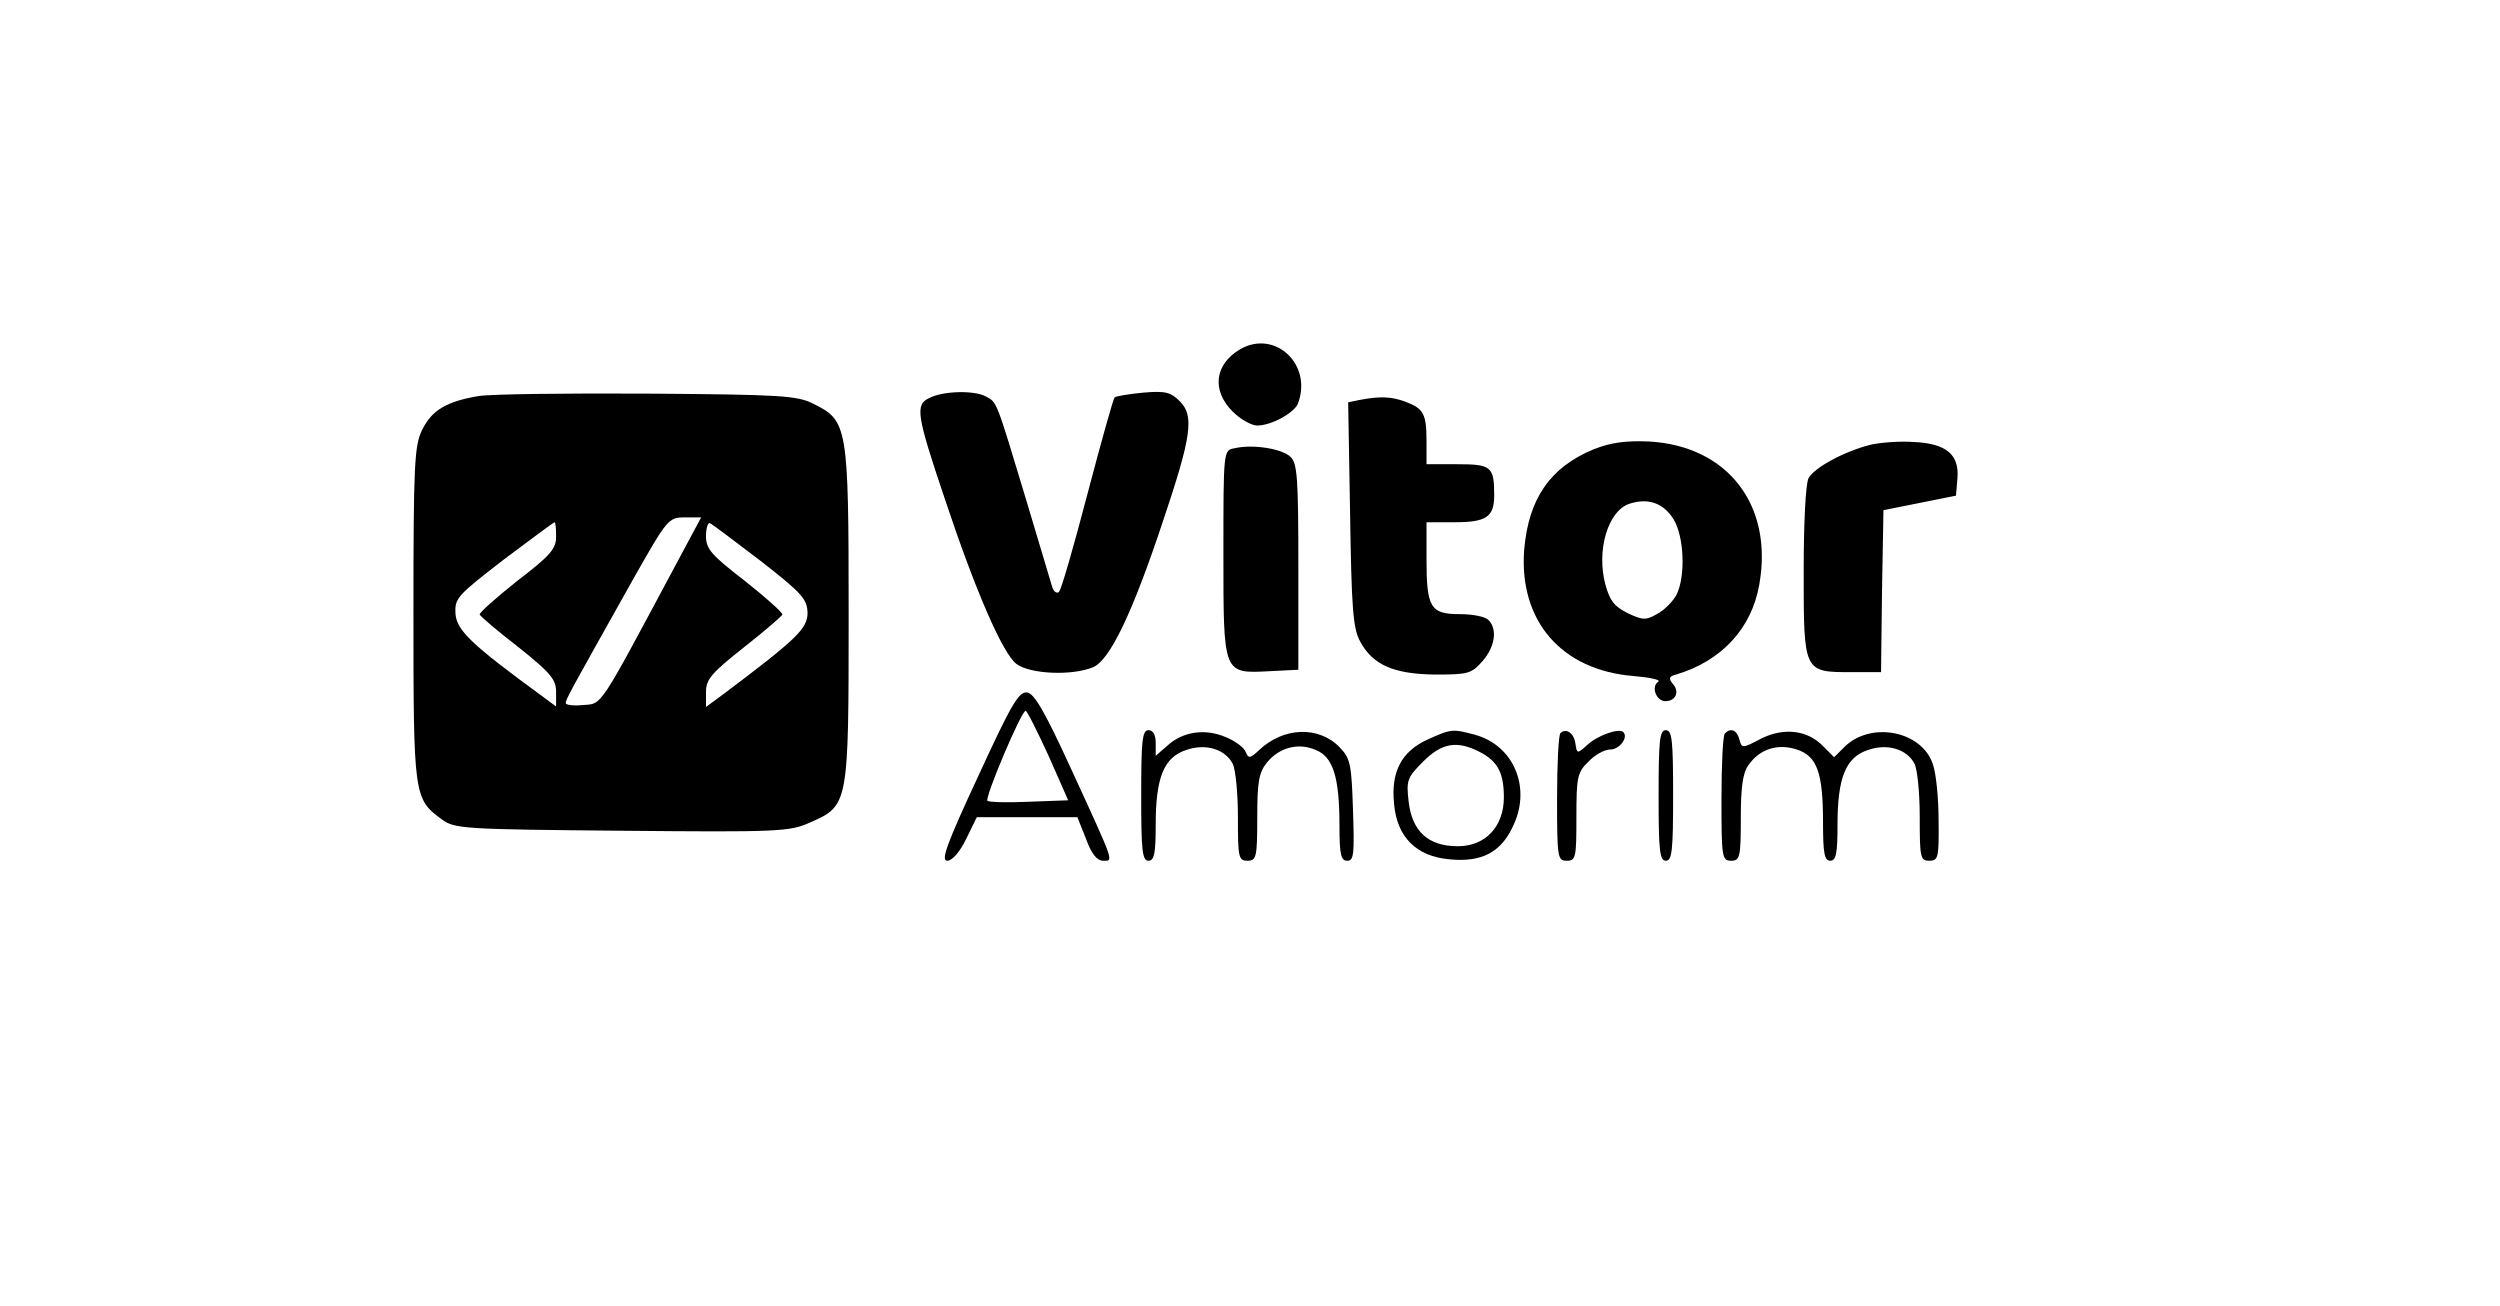 <?xml version="1.0" standalone="no"?>
<!DOCTYPE svg PUBLIC "-//W3C//DTD SVG 20010904//EN"
 "http://www.w3.org/TR/2001/REC-SVG-20010904/DTD/svg10.dtd">
<svg version="1.0" xmlns="http://www.w3.org/2000/svg"
 width="517pt" height="270pt" viewBox="0 0 517 270"
 preserveAspectRatio="xMidYMid meet">

<g transform="translate(0,270) scale(0.1,-0.1)"
fill="#000000" stroke="none">
<path d="M2565 1978 c-53 -31 -60 -85 -16 -129 16 -16 39 -29 51 -29 29 0 76
26 84 45 31 81 -47 154 -119 113z"/>
<path d="M990 1881 c-66 -11 -97 -29 -117 -70 -16 -33 -18 -69 -18 -381 0
-376 1 -382 58 -424 27 -20 42 -21 373 -24 323 -3 347 -2 389 17 80 35 80 36
80 431 0 390 -2 400 -73 435 -33 17 -68 19 -342 21 -168 1 -325 -1 -350 -5z
m408 -348 c-161 -301 -152 -288 -192 -291 -20 -2 -36 0 -36 4 0 8 8 22 137
252 73 129 75 132 109 132 l34 0 -52 -97z m-248 57 c0 -25 -12 -39 -80 -91
-44 -35 -79 -66 -78 -70 2 -4 38 -35 81 -68 66 -53 77 -66 77 -92 l0 -30 -27
20 c-148 108 -178 137 -181 171 -2 33 3 38 100 113 56 42 103 77 105 77 2 0 3
-13 3 -30z m423 -50 c86 -67 96 -79 97 -107 0 -33 -22 -54 -172 -167 l-38 -28
0 31 c0 26 11 39 78 92 42 33 78 64 80 68 1 4 -34 35 -78 70 -69 53 -80 66
-80 92 0 17 4 29 8 27 4 -1 51 -37 105 -78z"/>
<path d="M1922 1877 c-30 -14 -27 -34 33 -212 63 -189 119 -317 147 -338 28
-21 114 -25 158 -7 35 14 82 112 146 305 58 173 64 215 34 245 -19 19 -30 22
-76 18 -30 -3 -56 -7 -59 -10 -3 -3 -28 -93 -56 -199 -28 -107 -54 -198 -59
-203 -4 -4 -11 0 -14 10 -3 11 -28 93 -55 184 -61 202 -59 198 -82 210 -23 13
-88 12 -117 -3z"/>
<path d="M2812 1873 l-24 -5 4 -231 c3 -197 6 -237 21 -264 26 -48 69 -67 155
-68 69 0 75 2 98 28 26 30 31 66 12 85 -7 7 -33 12 -60 12 -60 0 -68 14 -68
114 l0 76 58 0 c66 0 82 11 82 56 0 59 -6 64 -76 64 l-64 0 0 48 c0 56 -6 67
-43 81 -29 11 -53 12 -95 4z"/>
<path d="M3296 1771 c-90 -37 -135 -102 -144 -208 -11 -147 77 -249 226 -261
35 -3 58 -8 51 -12 -15 -10 -4 -40 15 -40 21 0 30 19 16 35 -10 12 -9 16 6 20
94 28 156 95 172 185 30 165 -65 288 -228 297 -48 2 -78 -2 -114 -16z m165
-145 c22 -36 25 -118 6 -156 -7 -13 -24 -31 -39 -39 -24 -14 -30 -14 -62 1
-28 14 -37 26 -46 59 -19 70 5 152 49 167 39 13 71 2 92 -32z"/>
<path d="M3867 1780 c-54 -14 -115 -47 -127 -69 -6 -12 -10 -93 -10 -194 0
-207 0 -207 98 -207 l62 0 2 168 3 167 75 15 75 15 3 36 c4 49 -23 72 -91 75
-28 2 -69 -1 -90 -6z"/>
<path d="M2553 1773 c-23 -4 -23 -5 -23 -217 0 -252 -1 -249 96 -244 l59 3 0
212 c0 182 -2 215 -16 228 -17 17 -78 27 -116 18z"/>
<path d="M2023 1095 c-65 -140 -78 -175 -64 -175 10 0 26 18 39 45 l22 45 104
0 104 0 18 -45 c11 -31 23 -45 35 -45 22 0 26 -10 -66 190 -54 118 -76 156
-91 158 -17 2 -32 -23 -101 -173z m145 43 l41 -93 -81 -3 c-44 -2 -83 -1 -86
2 -6 6 70 186 79 186 3 0 24 -42 47 -92z"/>
<path d="M2360 1055 c0 -113 2 -135 15 -135 12 0 15 15 15 75 0 97 17 139 63
154 40 14 80 2 96 -28 6 -11 11 -60 11 -110 0 -84 1 -91 20 -91 18 0 20 7 20
89 0 73 3 93 20 114 25 31 65 42 101 26 36 -14 49 -57 49 -156 0 -60 3 -73 16
-73 14 0 15 14 12 104 -3 94 -5 107 -27 130 -43 45 -116 43 -167 -5 -19 -18
-22 -18 -28 -4 -3 9 -22 23 -42 31 -43 18 -89 11 -121 -19 l-23 -20 0 26 c0
17 -5 27 -15 27 -13 0 -15 -22 -15 -135z"/>
<path d="M2953 1171 c-55 -25 -77 -67 -70 -134 6 -68 46 -108 114 -114 68 -7
109 15 134 73 35 78 -2 162 -79 184 -48 13 -50 13 -99 -9z m107 -26 c37 -19
50 -43 50 -94 0 -60 -38 -101 -95 -101 -62 0 -95 31 -102 93 -5 43 -3 49 30
82 39 39 70 44 117 20z"/>
<path d="M3227 1184 c-4 -4 -7 -65 -7 -136 0 -121 1 -128 20 -128 19 0 20 7
20 90 0 83 2 93 25 115 13 14 33 25 45 25 19 0 38 25 27 36 -9 9 -54 -7 -75
-27 -20 -18 -21 -18 -24 3 -3 22 -19 33 -31 22z"/>
<path d="M3430 1055 c0 -113 2 -135 15 -135 13 0 15 22 15 135 0 113 -2 135
-15 135 -13 0 -15 -22 -15 -135z"/>
<path d="M3567 1183 c-4 -3 -7 -64 -7 -135 0 -121 1 -128 20 -128 18 0 20 7
20 88 0 64 4 94 16 110 23 33 60 45 100 32 42 -14 54 -48 54 -151 0 -64 3 -79
15 -79 12 0 15 15 15 75 0 97 17 139 63 154 40 14 80 2 96 -28 6 -11 11 -60
11 -110 0 -84 1 -91 20 -91 18 0 20 6 19 83 0 45 -5 98 -12 117 -23 69 -129
89 -183 35 l-21 -21 -22 22 c-33 35 -83 40 -130 16 -38 -20 -39 -20 -44 -1 -5
19 -18 25 -30 12z"/>
</g>
</svg>
